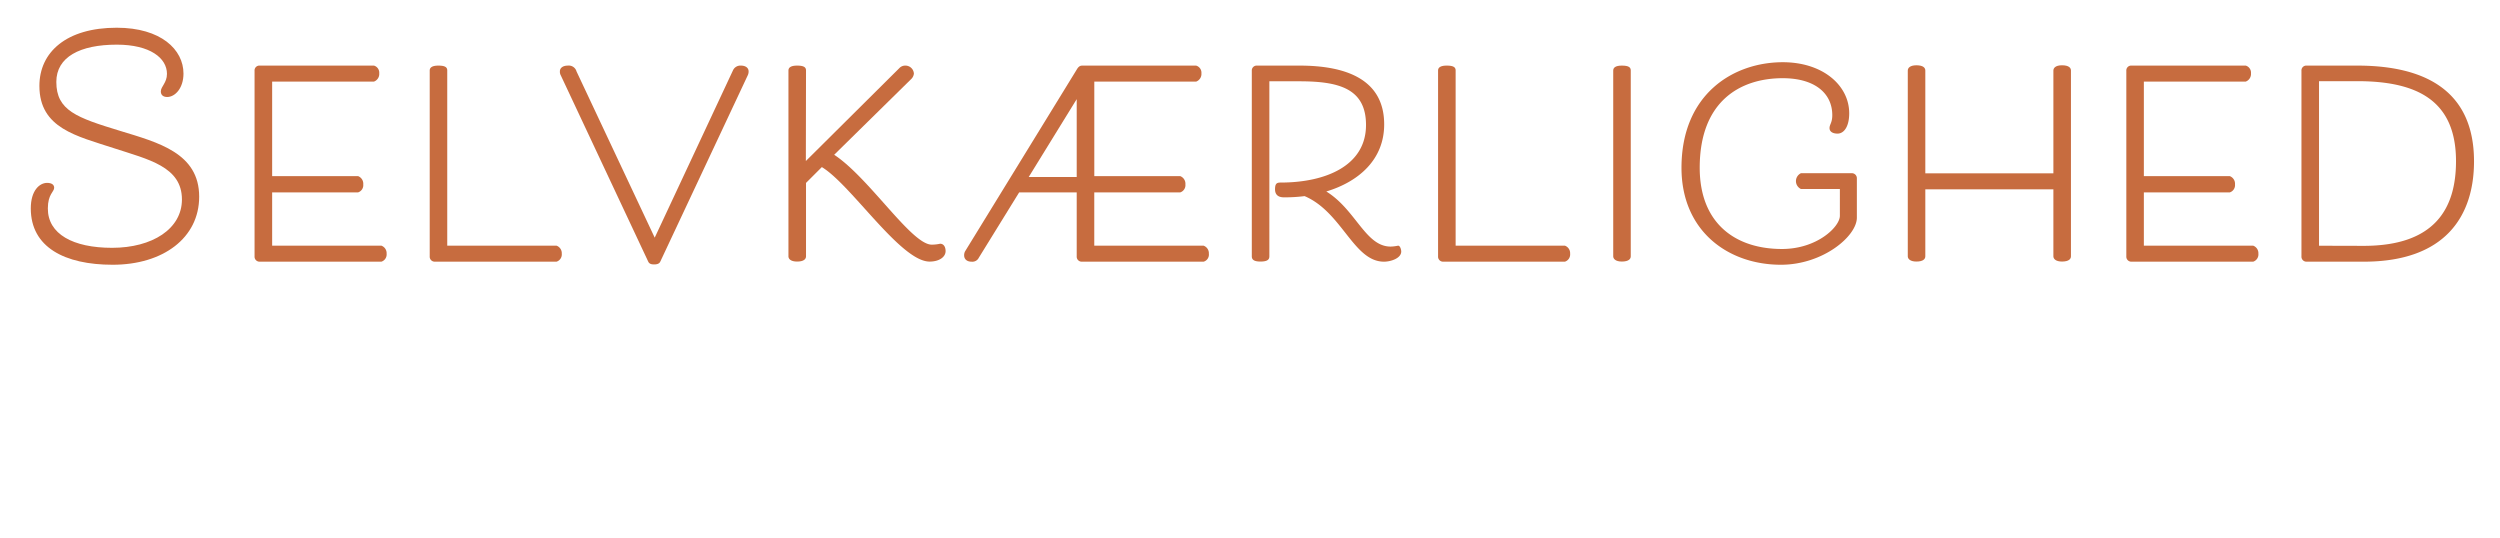 <svg id="Layer_1" data-name="Layer 1" xmlns="http://www.w3.org/2000/svg" width="790" height="170" viewBox="0 0 790 170"><defs><style>.cls-1{fill:#c76c3f;}</style></defs><path class="cls-1" d="M35.41,78.31c12.74,0,22.08-6,22.08-15.27,0-10.41-10.6-12.64-21.59-16.24C24.32,43,12.45,40.57,12.45,27.15c0-10.7,8.56-18.39,24.42-18.39,14,0,21.11,6.91,21.11,14.5,0,4.57-2.63,7.39-5.16,7.39-1.07,0-2-.49-2-1.75,0-1.56,1.94-2.73,1.94-5.55,0-5-5.34-9.24-15.85-9.24C25.29,14.11,17.8,18,17.8,25.88c0,9.05,6.42,11.29,20.14,15.47,12.06,3.69,25,7,25,20.81,0,13-11.38,21.5-27.34,21.5-15.17,0-25.87-5.54-25.87-17.8,0-5.74,2.82-8.07,5.15-8.07,1.46,0,2.24.58,2.24,1.55,0,1.27-2,2-2,6.52C15.08,73.94,23.06,78.31,35.41,78.31Z"/><path class="cls-1" d="M120.52,77.63a2.53,2.53,0,0,1,1.65,2.53,2.4,2.4,0,0,1-1.65,2.53H82.1A1.58,1.58,0,0,1,80.44,81V22.38a1.53,1.53,0,0,1,1.66-1.65h36.08a2.34,2.34,0,0,1,1.66,2.43,2.57,2.57,0,0,1-1.66,2.62H86V55.65h27.14a2.57,2.57,0,0,1,1.65,2.62,2.4,2.4,0,0,1-1.65,2.53H86V77.63Z"/><path class="cls-1" d="M175.86,77.63a2.53,2.53,0,0,1,1.66,2.53,2.4,2.4,0,0,1-1.66,2.53H137.44A1.58,1.58,0,0,1,135.79,81V22.28c0-.87.68-1.55,2.72-1.55,2.24,0,2.82.58,2.82,1.55V77.63Z"/><path class="cls-1" d="M182.18,22.57,206.89,75.1,231.6,22.28a2.57,2.57,0,0,1,2.53-1.55c1.55,0,2.43.77,2.43,1.84a2.68,2.68,0,0,1-.29,1.27L208.64,82.69c-.29.58-.87.87-1.94.87s-1.56-.29-1.85-.87L177.22,23.84a2.42,2.42,0,0,1-.29-1.36c0-.78.68-1.75,2.53-1.75A2.53,2.53,0,0,1,182.18,22.57Z"/><path class="cls-1" d="M254.65,50.88,284.22,21.5a2.52,2.52,0,0,1,1.75-.77,2.69,2.69,0,0,1,2.82,2.53,2.76,2.76,0,0,1-.78,1.65l-24.41,24c11.08,7.29,24.41,28.4,30.83,28.4a12.16,12.16,0,0,0,2.63-.29c1.26,0,1.75,1.17,1.75,2.33,0,1.85-2,3.31-5.06,3.31-9.14,0-24.8-24.32-34.05-29.86l-5,5V81c0,.77-.59,1.65-2.82,1.65-2.05,0-2.73-.88-2.73-1.65V22.28c0-.87.68-1.55,2.73-1.55,2.23,0,2.82.58,2.82,1.55Z"/><path class="cls-1" d="M322.05,60.8,309.31,81.43A2.26,2.26,0,0,1,307,82.69c-1.55,0-2.33-.88-2.33-2a2.66,2.66,0,0,1,.29-1.26L340.24,22c.39-.68.88-1.26,1.66-1.26H378a2.33,2.33,0,0,1,1.65,2.43A2.57,2.57,0,0,1,378,25.78h-32.2V55.65h27.14a2.57,2.57,0,0,1,1.65,2.62,2.4,2.4,0,0,1-1.65,2.53H345.79V77.63h34.53A2.53,2.53,0,0,1,382,80.16a2.33,2.33,0,0,1-1.65,2.53H341.9A1.58,1.58,0,0,1,340.24,81V60.8Zm18.19-4.86V31.33L325.07,55.94Z"/><path class="cls-1" d="M441.79,77.63c.68,0,1,1.27,1,1.85,0,2.14-3.3,3.21-5.44,3.21-9.63,0-13.23-15.66-25.1-20.72a49.18,49.18,0,0,1-6.52.39c-2.24,0-2.82-1.26-2.82-2.53,0-1.85.58-2.14,1.75-2.14,14.3,0,27-5.35,27-18.19,0-11.77-8.95-13.81-21.2-13.81h-9.34V81c0,1-.58,1.65-2.82,1.65-2,0-2.73-.58-2.73-1.65V22.38a1.54,1.54,0,0,1,1.66-1.65h13.42c14.59,0,26.75,4.28,26.75,18.58,0,11.09-8,18.09-18.29,21.2,9.34,5.74,12.36,17.41,20.34,17.41A12.34,12.34,0,0,0,441.79,77.63Z"/><path class="cls-1" d="M494.51,77.63a2.53,2.53,0,0,1,1.65,2.53,2.4,2.4,0,0,1-1.65,2.53H456.08A1.58,1.58,0,0,1,454.43,81V22.28c0-.87.68-1.55,2.73-1.55,2.23,0,2.82.58,2.82,1.55V77.63Z"/><path class="cls-1" d="M515.32,81c0,.77-.58,1.65-2.82,1.65-2,0-2.72-.88-2.72-1.65V22.28c0-.87.68-1.55,2.72-1.55,2.24,0,2.82.58,2.82,1.55Z"/><path class="cls-1" d="M537.11,53c0,17.61,11.28,25.68,26,25.68,11.09,0,18.29-7,18.29-10.5V59.73H569.11a2.76,2.76,0,0,1,0-5h16a1.59,1.59,0,0,1,1.66,1.65V68.78c0,5.84-10.7,14.88-24,14.88-16.64,0-31.42-10.6-31.42-30.64,0-23.34,16.44-33.36,32-33.36,12.75,0,21,7.39,21,16.14,0,4.19-1.65,6.42-3.69,6.42-1.46,0-2.53-.58-2.53-1.75s.87-1.65.87-4.08c0-6.91-5.54-11.68-15.66-11.68C550,24.71,537.11,31.91,537.11,53Z"/><path class="cls-1" d="M602.86,22.28c0-.78.68-1.65,2.72-1.65,2.24,0,2.82.87,2.82,1.65V54.77h40.47V22.28c0-.78.68-1.65,2.72-1.65,2.24,0,2.83.87,2.83,1.65V81c0,.77-.59,1.65-2.83,1.65-2,0-2.72-.88-2.72-1.65V59.83H608.4V81c0,.77-.58,1.65-2.82,1.65-2,0-2.72-.88-2.72-1.65Z"/><path class="cls-1" d="M712,77.63a2.53,2.53,0,0,1,1.65,2.53A2.4,2.4,0,0,1,712,82.69H673.57A1.58,1.58,0,0,1,671.92,81V22.38a1.53,1.53,0,0,1,1.65-1.65h36.09a2.33,2.33,0,0,1,1.65,2.43,2.57,2.57,0,0,1-1.65,2.62h-32.2V55.65H704.6a2.57,2.57,0,0,1,1.66,2.62,2.4,2.4,0,0,1-1.66,2.53H677.46V77.63Z"/><path class="cls-1" d="M728.92,82.69A1.58,1.58,0,0,1,727.26,81V22.38a1.53,1.53,0,0,1,1.66-1.65h16c21.2,0,36.87,7.78,36.87,30.25,0,17.22-9,31.71-34.83,31.71Zm18-5c22.57,0,29.18-11.87,29.18-26.75,0-19.17-12.25-25.29-31.22-25.29H732.81v52Z"/></svg>